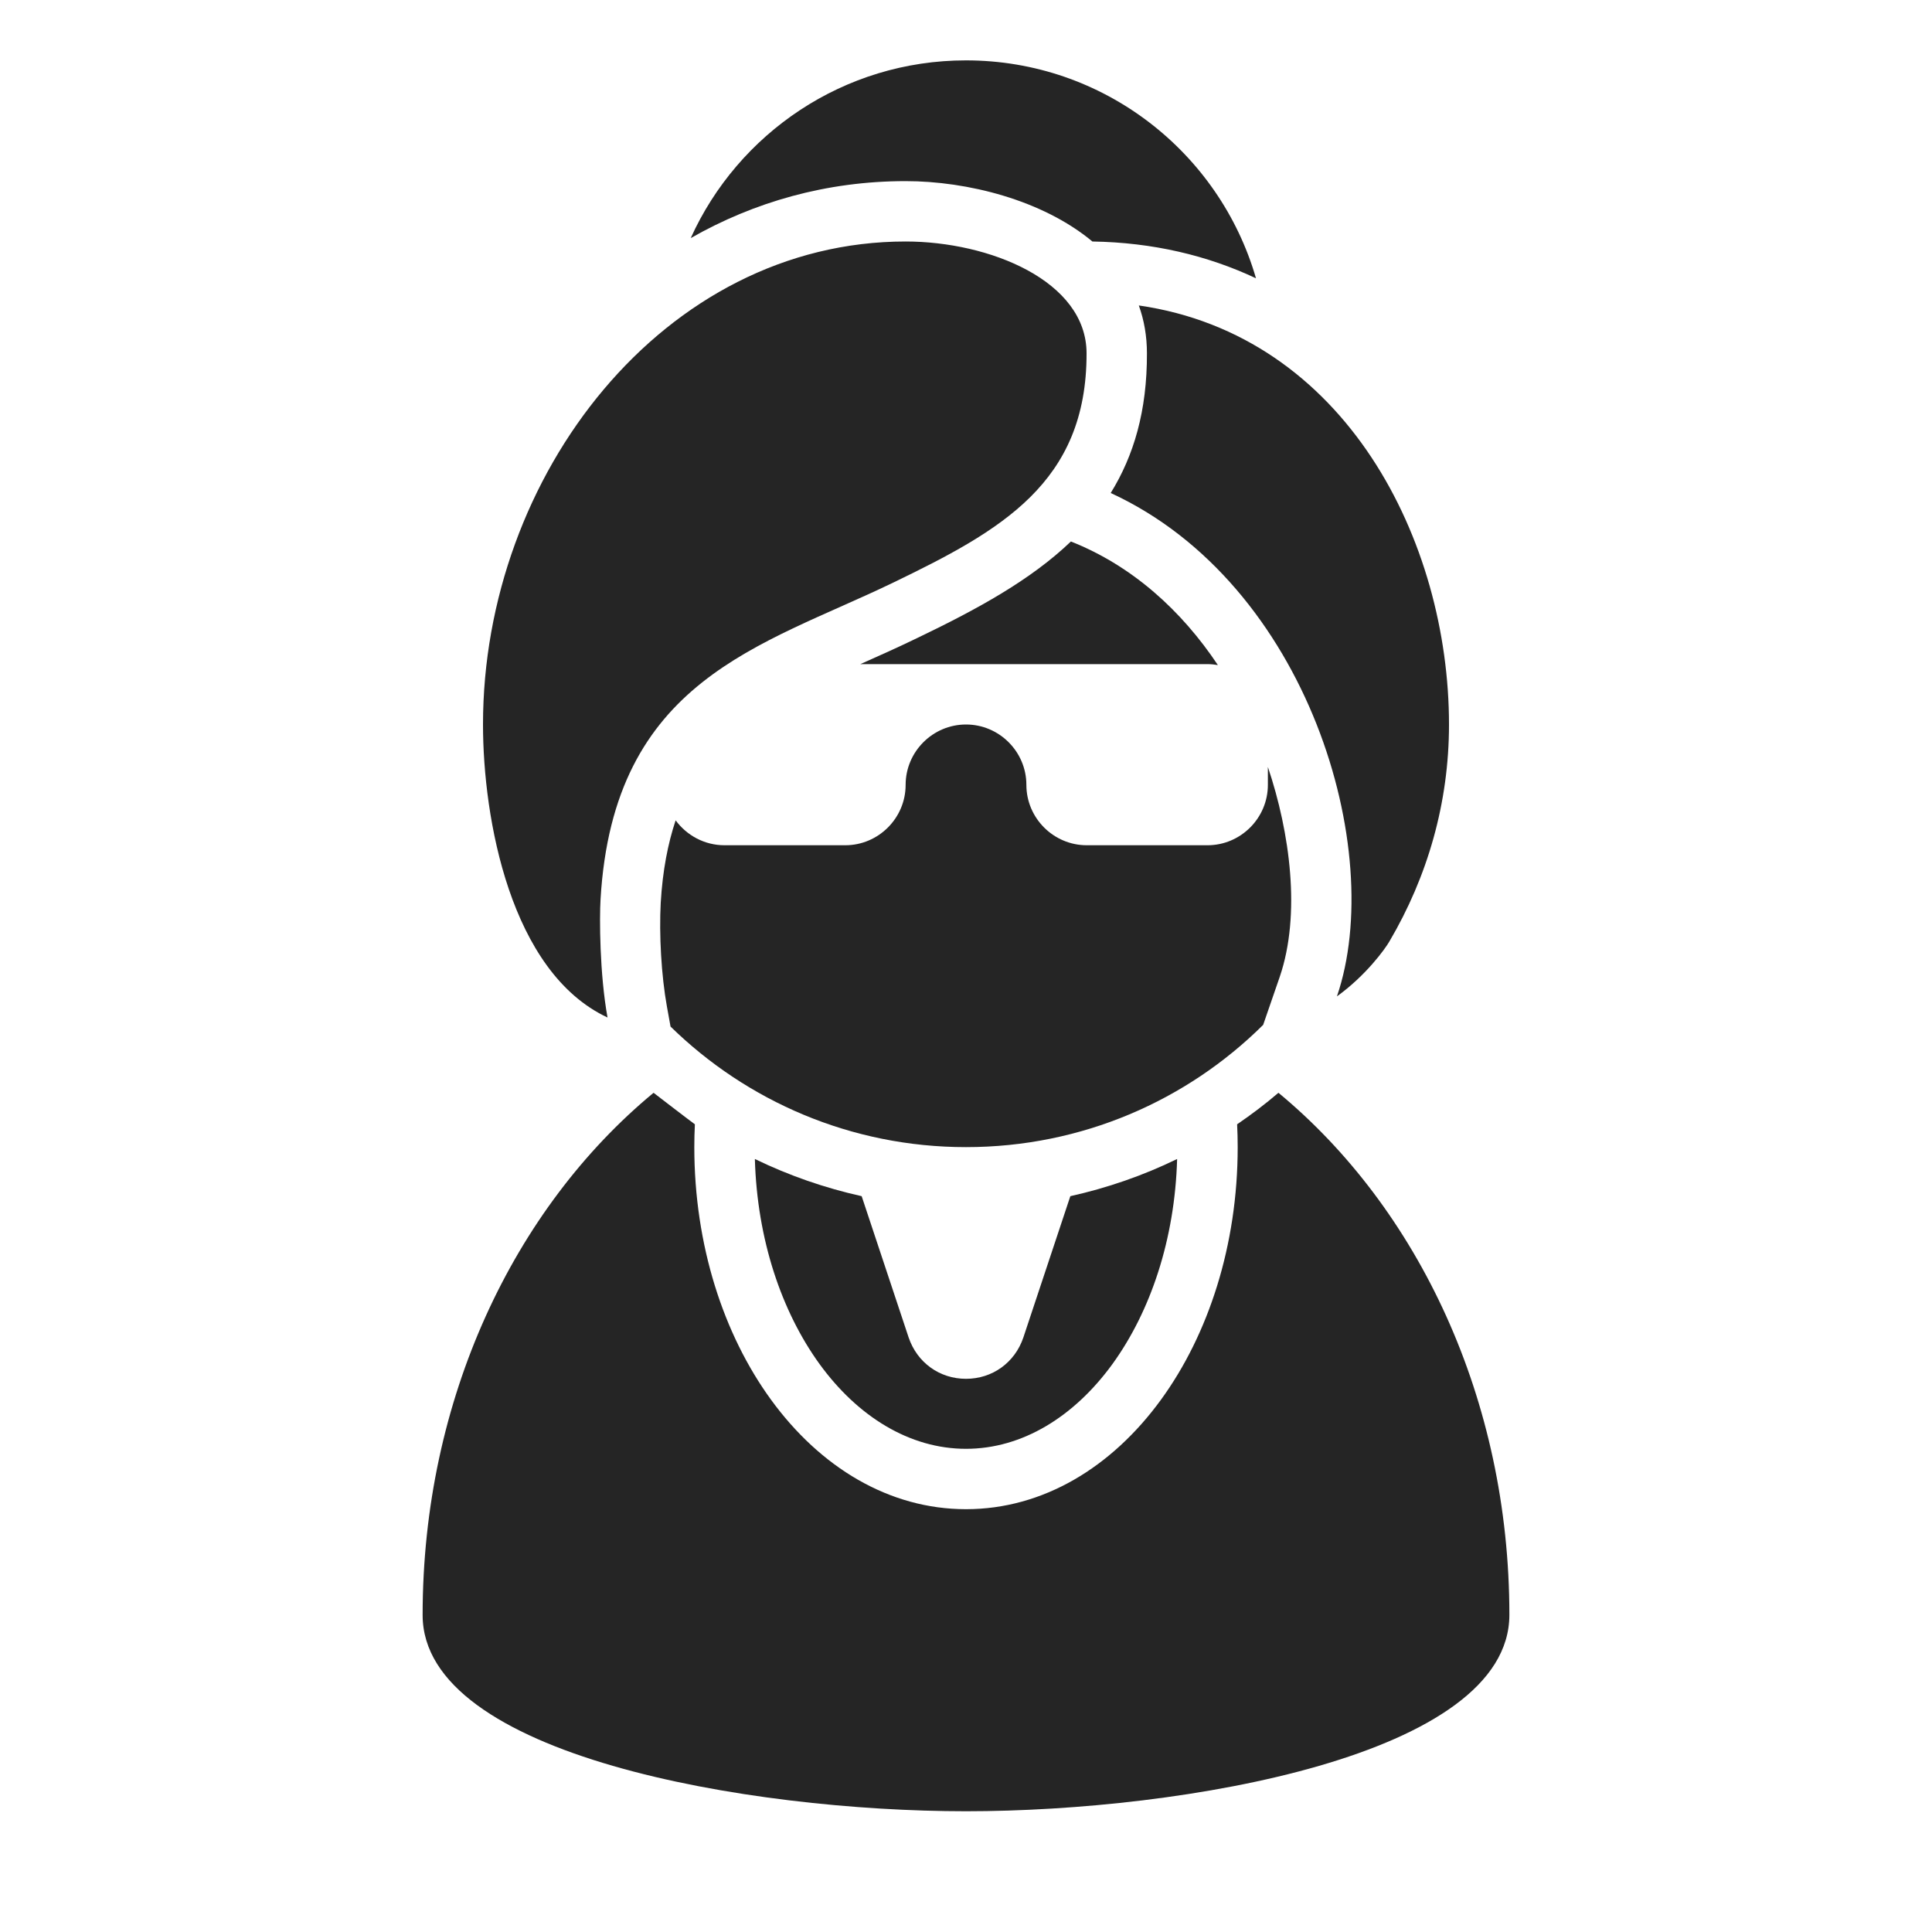 <?xml version="1.0" encoding="UTF-8"?>
<!DOCTYPE svg PUBLIC "-//W3C//DTD SVG 1.1//EN" "http://www.w3.org/Graphics/SVG/1.1/DTD/svg11.dtd">
<svg xmlns="http://www.w3.org/2000/svg" xml:space="preserve" width="1024px" height="1024px" shape-rendering="geometricPrecision" text-rendering="geometricPrecision" image-rendering="optimizeQuality" fill-rule="nonzero" clip-rule="evenodd" viewBox="0 0 10240 10240" xmlns:xlink="http://www.w3.org/1999/xlink">
	<title>senior_citizen2 icon</title>
	<desc>senior_citizen2 icon from the IconExperience.com O-Collection. Copyright by INCORS GmbH (www.incors.com).</desc>
	<path id="curve2" fill="#252525" d="M8000 8559c0,746 -1728,1041 -2880,1041 -1152,0 -2880,-295 -2880,-1040 0,-1145 484,-2156 1224,-2768 0,0 200,154 219,167 -2,40 -3,80 -3,121 0,520 155,993 406,1338 261,359 626,581 1034,581 408,0 773,-222 1034,-581 251,-345 406,-818 406,-1338 0,-41 -1,-81 -3,-121 76,-52 149,-107 219,-167 740,612 1224,1623 1224,2767zm-3433 -2219l249 749c45,133 164,219 304,219 140,0 259,-86 304,-219l249 -749c197,-44 385,-109 566,-197 -12,426 -141,808 -343,1087 -202,278 -477,449 -776,449 -299,0 -574,-171 -776,-449 -202,-279 -331,-661 -343,-1087 182,88 369,153 566,197z"/>
	<path id="curve1" fill="#252525" d="M6695 5432c-404,401 -961,648 -1575,648 -610,0 -1162,-244 -1566,-639l-19 -105c-30,-165 -42,-384 -33,-551 10,-171 38,-314 79,-437 59,80 153,132 259,132l640 0c176,0 320,-144 320,-320l0 0c0,-176 144,-320 320,-320l0 0c176,0 320,144 320,320l0 0c0,176 144,320 320,320l640 0c176,0 320,-144 320,-320l0 -95c117,347 176,781 63,1112l-88 255zm-1019 -2562c326,129 587,367 779,655 -18,-3 -36,-5 -55,-5l-1840 0c99,-44 202,-90 309,-142 312,-150 594,-304 807,-508z"/>
	<path id="curve0" fill="#252525" d="M5120 320c729,0 1344,488 1537,1155 -257,-121 -547,-190 -867,-195 -264,-220 -663,-320 -990,-320 -420,0 -804,111 -1139,302 251,-555 810,-942 1459,-942zm2560 3520c0,416 -114,807 -316,1150 -23,40 -124,180 -278,291 264,-771 -152,-2186 -1199,-2668 122,-197 193,-435 192,-740 0,-92 -15,-176 -43,-254 1096,158 1644,1249 1644,2221zm-1921 -1967c1,687 -455,940 -1029,1217 -697,336 -1479,512 -1547,1677 -6,98 -5,394 37,626 -515,-241 -660,-1055 -660,-1553 0,-1323 960,-2560 2240,-2560 443,0 959,208 959,593z"/>
</svg>
